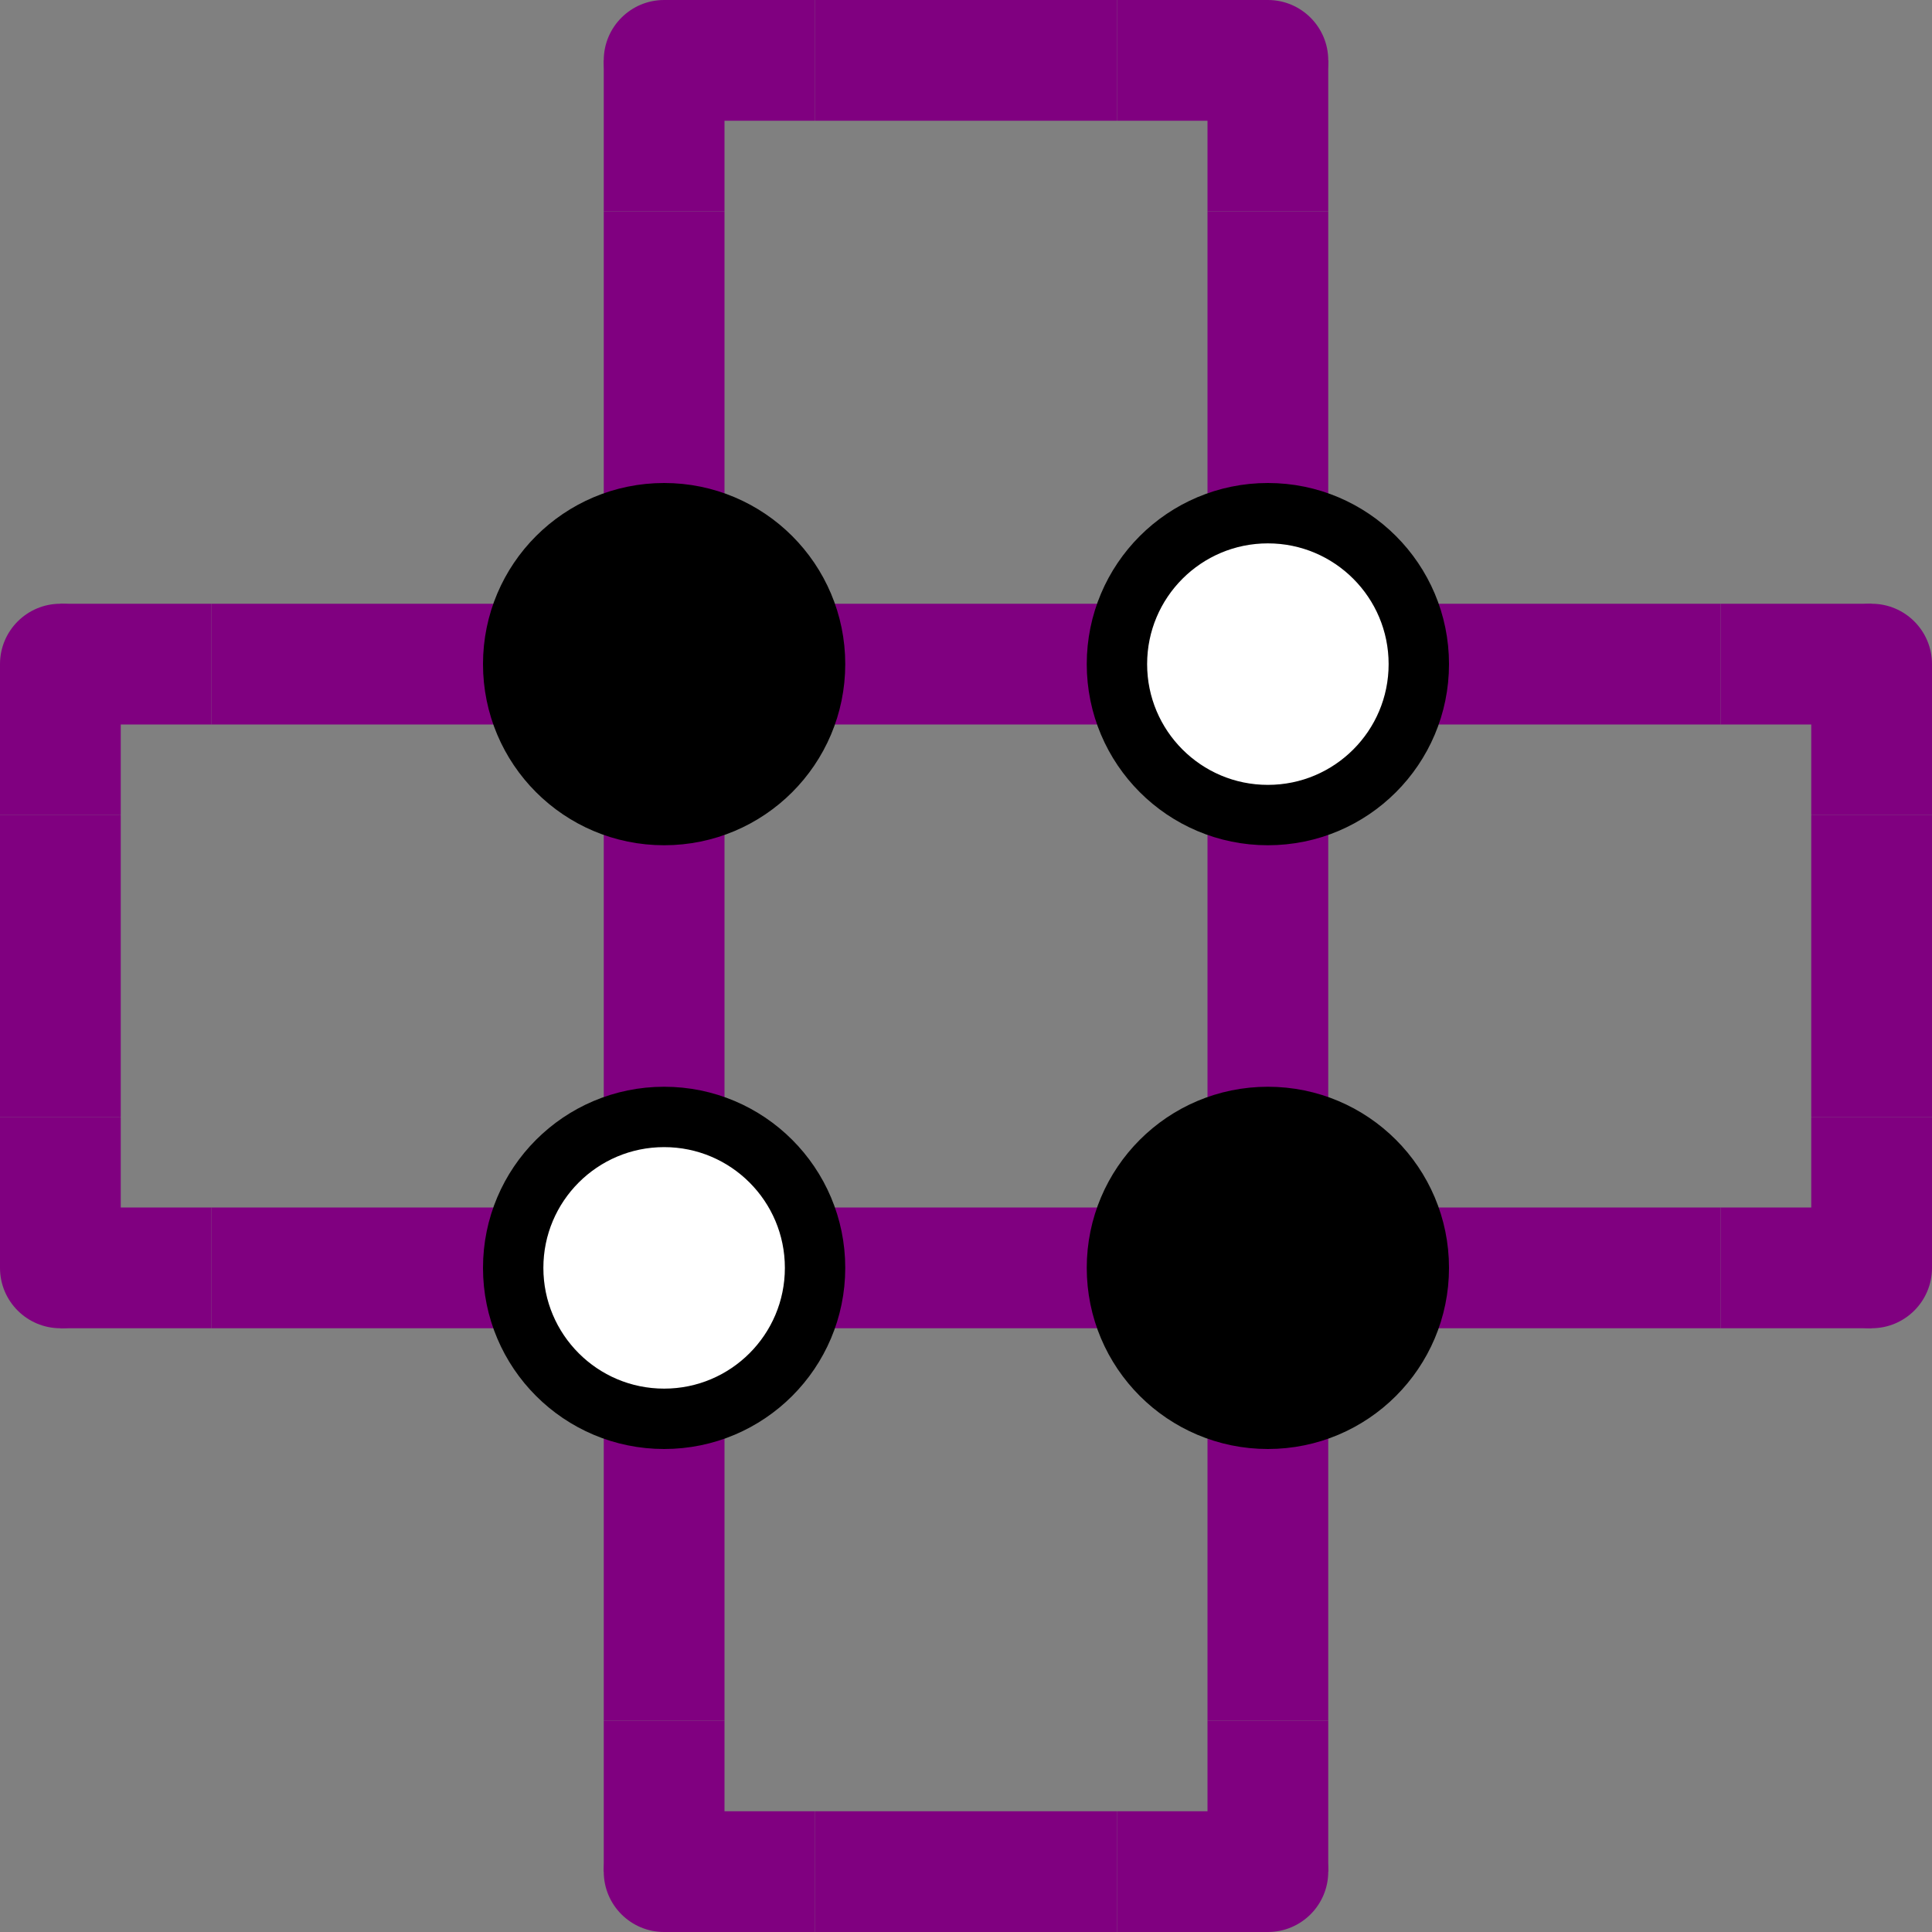 <?xml version="1.0" encoding="UTF-8" standalone="no"?>
<!DOCTYPE svg PUBLIC "-//W3C//DTD SVG 1.1//EN" "http://www.w3.org/Graphics/SVG/1.1/DTD/svg11.dtd">
<svg xmlns:xlink="http://www.w3.org/1999/xlink" version="1.1" viewBox="3 3 64 64" width="64" height="64" xmlns="http://www.w3.org/2000/svg">
  <rect x="3" y="3" width="64" height="64" fill="#808080" stroke="none"/>
  <style>svg { background: #bbb }
  </style>
  <symbol id="_2E" viewBox="-5 -5 10 10" width="10" height="10" overflow="visible">
    <circle r="2" fill="purple"/>
    <line x2="5" stroke="purple" stroke-width="4"/>
    <line y2="5" stroke="purple" stroke-width="4"/>
  </symbol>
  <symbol id="_2D" viewBox="-5 -5 10 10" width="10" height="10" overflow="visible">
    <line x1="-5" x2="5" stroke="purple" stroke-width="4"/>
  </symbol>
  <symbol id="_2E_v1" viewBox="-5 -5 10 10" width="10" height="10" overflow="visible">
    <circle r="2" fill="purple"/>
    <line x1="-5" stroke="purple" stroke-width="4"/>
    <line y2="5" stroke="purple" stroke-width="4"/>
  </symbol>
  <symbol id="_7C" viewBox="-5 -5 10 10" width="10" height="10" overflow="visible">
    <line y1="-5" y2="5" stroke="purple" stroke-width="4"/>
  </symbol>
  <symbol id="O" viewBox="-5 -5 10 10" width="10" height="10" overflow="visible">
    <circle r="5" stroke="black" stroke-width="2" fill="black"/>
  </symbol>
  <symbol id="O_v1" viewBox="-5 -5 10 10" width="10" height="10" overflow="visible">
    <circle r="5" stroke="black" stroke-width="2" fill="white"/>
  </symbol>
  <symbol id="_2E_v2" viewBox="-5 -5 10 10" width="10" height="10" overflow="visible">
    <circle r="2" fill="purple"/>
    <line x2="5" stroke="purple" stroke-width="4"/>
    <line y1="-5" stroke="purple" stroke-width="4"/>
  </symbol>
  <symbol id="_2E_v3" viewBox="-5 -5 10 10" width="10" height="10" overflow="visible">
    <circle r="2" fill="purple"/>
    <line x1="-5" stroke="purple" stroke-width="4"/>
    <line y1="-5" stroke="purple" stroke-width="4"/>
  </symbol>
  <use xlink:href="#_2E" x="20" y="0"/>
  <use xlink:href="#_2D" x="30" y="0"/>
  <use xlink:href="#_2E_v1" x="40" y="0"/>
  <use xlink:href="#_7C" x="20" y="10"/>
  <use xlink:href="#_7C" x="40" y="10"/>
  <use xlink:href="#_2E" x="0" y="20"/>
  <use xlink:href="#_2D" x="10" y="20"/>
  <use xlink:href="#_2D" x="30" y="20"/>
  <use xlink:href="#_2D" x="50" y="20"/>
  <use xlink:href="#_2E_v1" x="60" y="20"/>
  <use xlink:href="#_7C" x="0" y="30"/>
  <use xlink:href="#_7C" x="20" y="30"/>
  <use xlink:href="#_7C" x="40" y="30"/>
  <use xlink:href="#_7C" x="60" y="30"/>
  <use xlink:href="#_2E_v2" x="0" y="40"/>
  <use xlink:href="#_2D" x="10" y="40"/>
  <use xlink:href="#_2D" x="30" y="40"/>
  <use xlink:href="#_2D" x="50" y="40"/>
  <use xlink:href="#_2E_v3" x="60" y="40"/>
  <use xlink:href="#_7C" x="20" y="50"/>
  <use xlink:href="#_7C" x="40" y="50"/>
  <use xlink:href="#_2E_v2" x="20" y="60"/>
  <use xlink:href="#_2D" x="30" y="60"/>
  <use xlink:href="#_2E_v3" x="40" y="60"/>
  <use xlink:href="#O" x="20" y="20"/>
  <use xlink:href="#O_v1" x="40" y="20"/>
  <use xlink:href="#O_v1" x="20" y="40"/>
  <use xlink:href="#O" x="40" y="40"/>
</svg>